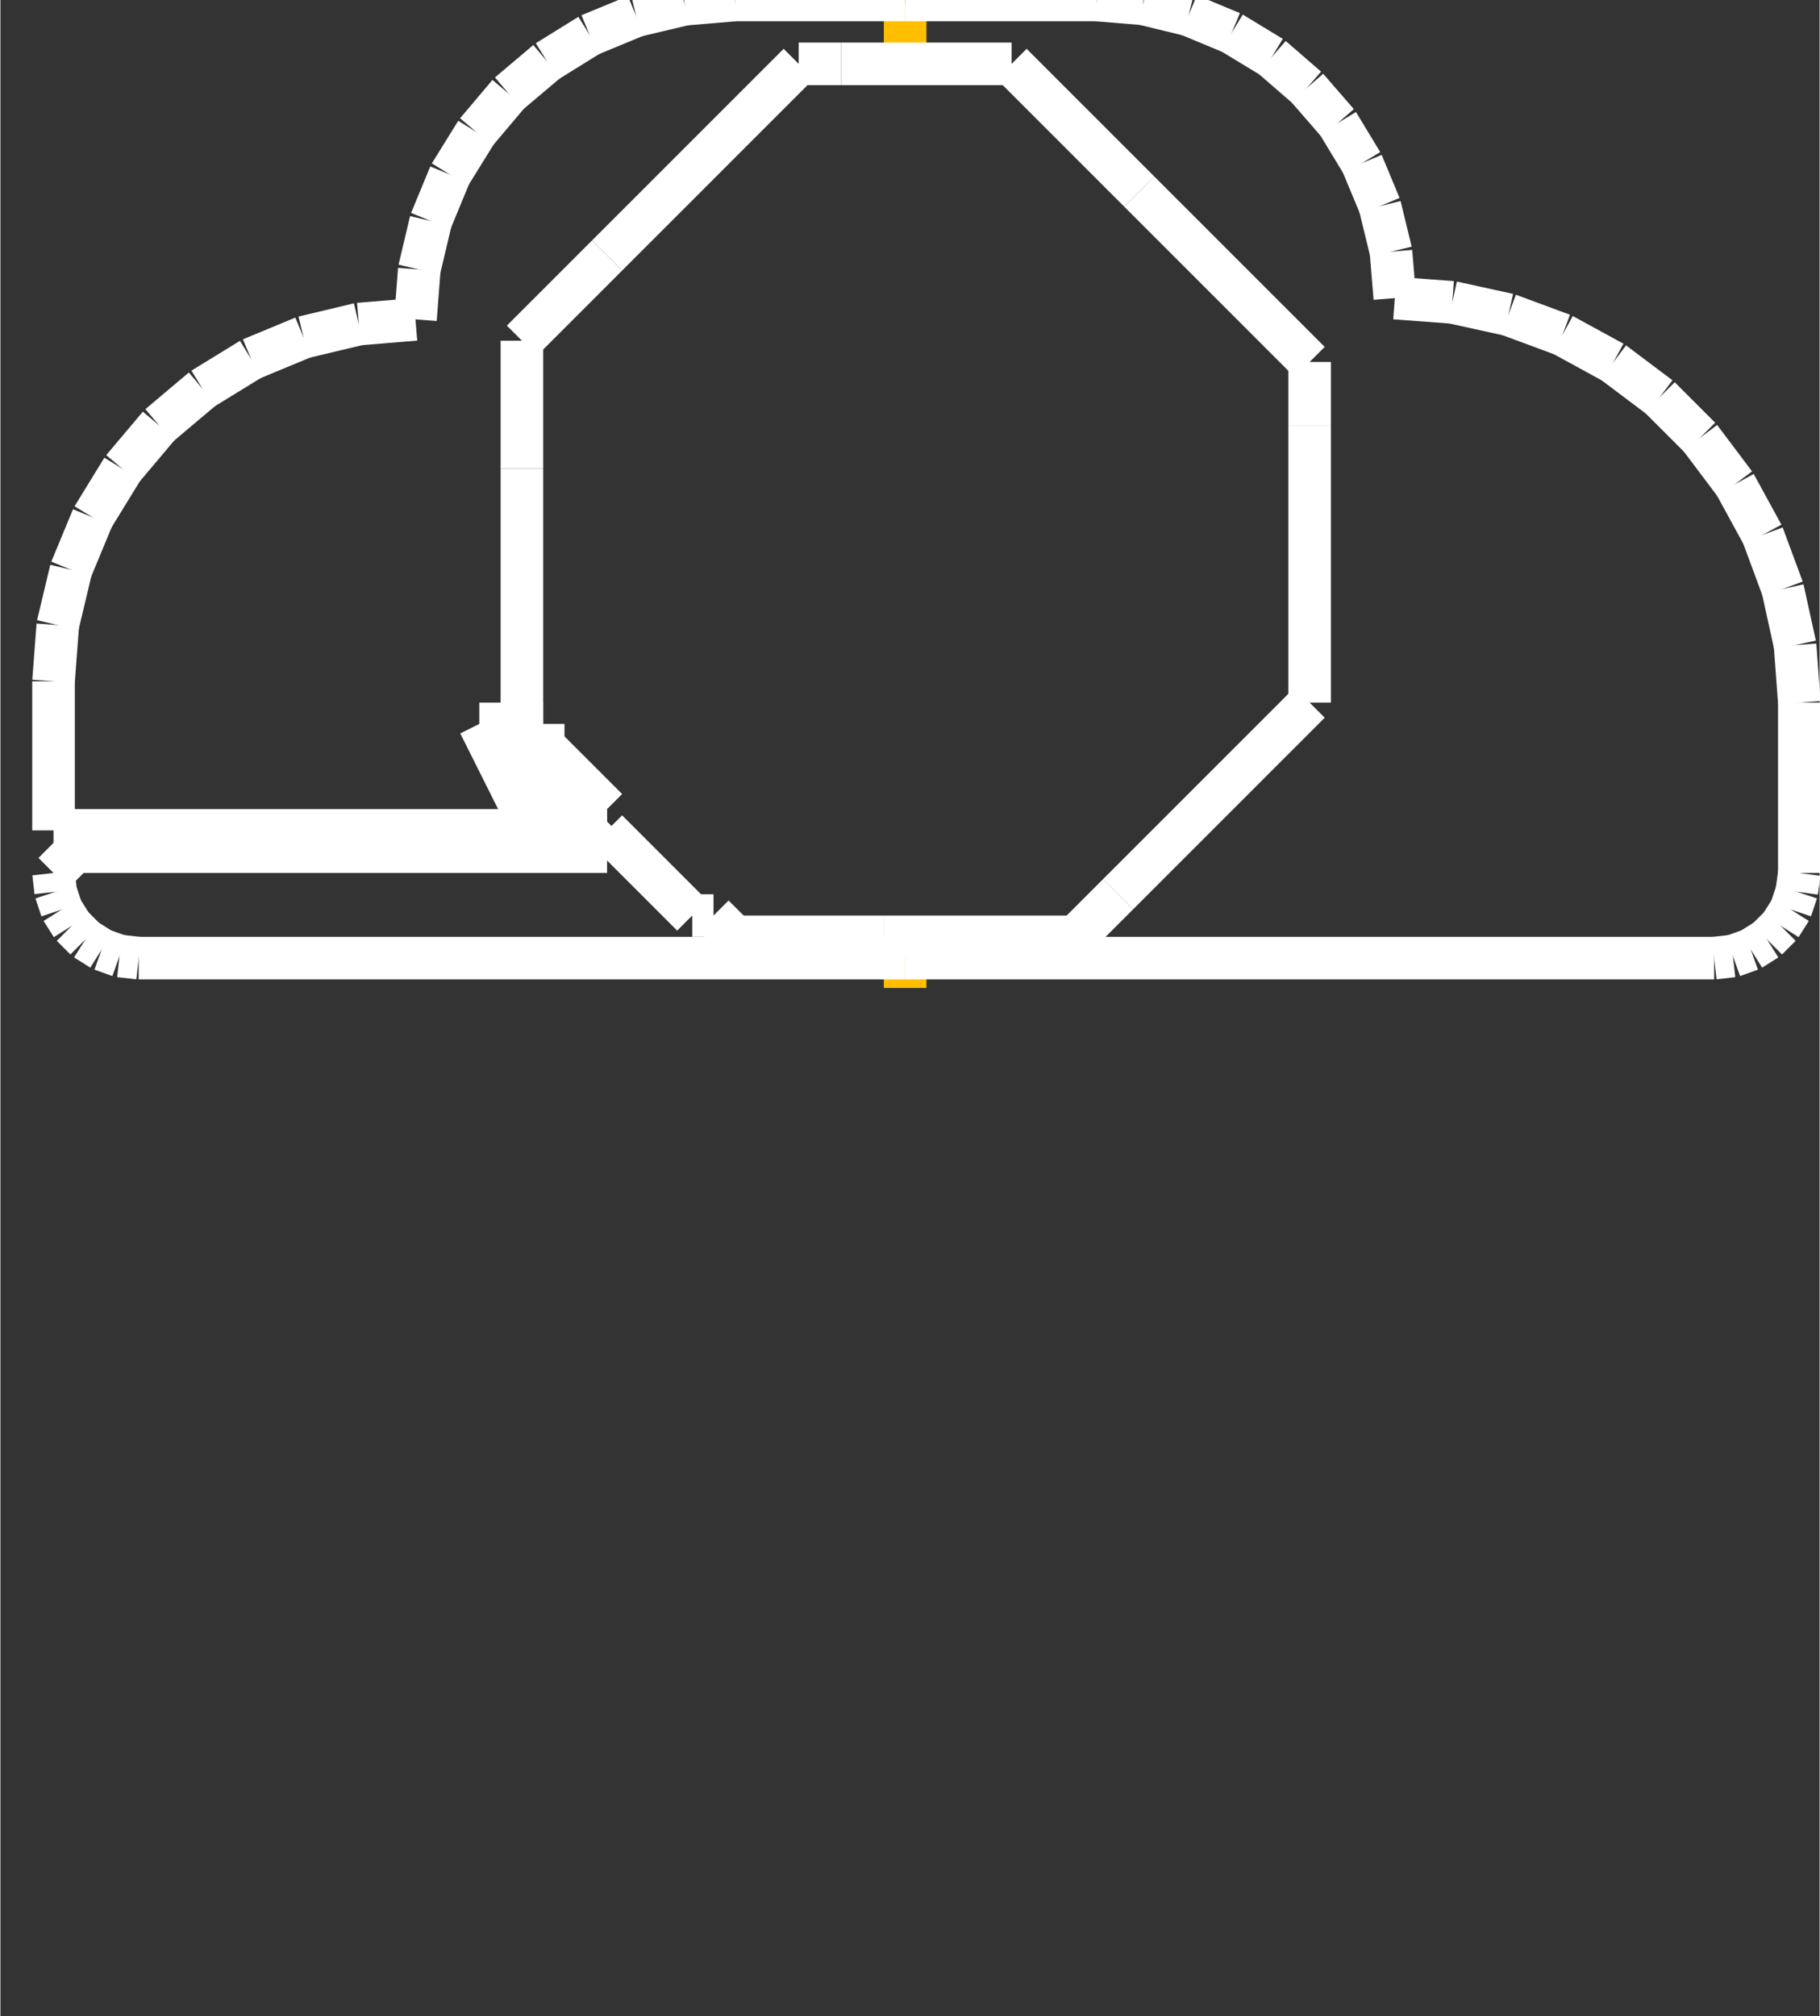 <?xml version="1.0" encoding="UTF-8" standalone="no"?>
<svg xmlns:svg="http://www.w3.org/2000/svg" xmlns="http://www.w3.org/2000/svg" version="1.2" baseProfile="tiny" x="0in" y="0in" width="0.427in" height="0.473in" viewBox="0 0 4272.31 4734.73" >
<rect x="0" y="0" width="4272.31" height="4734.73" fill="#333333" stroke="none"/>
<title>SparkFun.mod</title>
<desc>Kicad module 'SparkFun-BUTTON-CONDUCTIVE-MINI' from file 'SparkFun.mod' converted by Fritzing</desc>
<g id="copper1">
 <rect width="100" x="2074.73" y="2220" fill="#ffbf00" connectorname="1" height="100" id="connector0pad" stroke-width="0"/>
 <rect width="100" x="2074.73" y="10" fill="#ffbf00" connectorname="2" height="100" id="connector1pad" stroke-width="0"/>
</g>
<g id="silkscreen">
 <line fill="none" stroke="white" y1="2050" x1="124.727" y2="2094" stroke-width="100" x2="129.727"/>
 <line fill="none" stroke="white" y1="2094" x1="129.727" y2="2136" stroke-width="100" x2="143.727"/>
 <line fill="none" stroke="white" y1="2136" x1="143.727" y2="2174" stroke-width="100" x2="167.727"/>
 <line fill="none" stroke="white" y1="2174" x1="167.727" y2="2206" stroke-width="100" x2="199.727"/>
 <line fill="none" stroke="white" y1="2206" x1="199.727" y2="2230" stroke-width="100" x2="237.727"/>
 <line fill="none" stroke="white" y1="2230" x1="237.727" y2="2245" stroke-width="100" x2="279.727"/>
 <line fill="none" stroke="white" y1="2245" x1="279.727" y2="2250" stroke-width="100" x2="324.727"/>
 <line fill="none" stroke="white" y1="2250" x1="324.727" y2="2250" stroke-width="100" x2="2124.73"/>
 <line fill="none" stroke="white" y1="2250" x1="2124.73" y2="2250" stroke-width="100" x2="4024.73"/>
 <line fill="none" stroke="white" y1="2250" x1="4024.73" y2="2245" stroke-width="100" x2="4068.73"/>
 <line fill="none" stroke="white" y1="2245" x1="4068.73" y2="2230" stroke-width="100" x2="4110.73"/>
 <line fill="none" stroke="white" y1="2230" x1="4110.73" y2="2206" stroke-width="100" x2="4148.73"/>
 <line fill="none" stroke="white" y1="2206" x1="4148.73" y2="2174" stroke-width="100" x2="4180.73"/>
 <line fill="none" stroke="white" y1="2174" x1="4180.73" y2="2136" stroke-width="100" x2="4204.73"/>
 <line fill="none" stroke="white" y1="2136" x1="4204.73" y2="2094" stroke-width="100" x2="4218.73"/>
 <line fill="none" stroke="white" y1="2094" x1="4218.73" y2="2050" stroke-width="100" x2="4224.73"/>
 <line fill="none" stroke="white" y1="2050" x1="4224.73" y2="1650" stroke-width="100" x2="4224.73"/>
 <line fill="none" stroke="white" y1="1650" x1="4224.73" y2="1515" stroke-width="100" x2="4214.73"/>
 <line fill="none" stroke="white" y1="1515" x1="4214.73" y2="1383" stroke-width="100" x2="4185.73"/>
 <line fill="none" stroke="white" y1="1383" x1="4185.73" y2="1256" stroke-width="100" x2="4138.73"/>
 <line fill="none" stroke="white" y1="1256" x1="4138.73" y2="1137" stroke-width="100" x2="4073.73"/>
 <line fill="none" stroke="white" y1="1137" x1="4073.73" y2="1028" stroke-width="100" x2="3991.73"/>
 <line fill="none" stroke="white" y1="1028" x1="3991.73" y2="933" stroke-width="100" x2="3896.73"/>
 <line fill="none" stroke="white" y1="933" x1="3896.73" y2="851" stroke-width="100" x2="3787.73"/>
 <line fill="none" stroke="white" y1="851" x1="3787.73" y2="786" stroke-width="100" x2="3668.73"/>
 <line fill="none" stroke="white" y1="786" x1="3668.73" y2="739" stroke-width="100" x2="3541.73"/>
 <line fill="none" stroke="white" y1="739" x1="3541.73" y2="710" stroke-width="100" x2="3409.73"/>
 <line fill="none" stroke="white" y1="710" x1="3409.73" y2="700" stroke-width="100" x2="3274.73"/>
 <line fill="none" stroke="white" y1="700" x1="3274.73" y2="591" stroke-width="100" x2="3265.73"/>
 <line fill="none" stroke="white" y1="591" x1="3265.73" y2="484" stroke-width="100" x2="3239.73"/>
 <line fill="none" stroke="white" y1="484" x1="3239.73" y2="383" stroke-width="100" x2="3197.73"/>
 <line fill="none" stroke="white" y1="383" x1="3197.73" y2="289" stroke-width="100" x2="3140.73"/>
 <line fill="none" stroke="white" y1="289" x1="3140.73" y2="206" stroke-width="100" x2="3068.73"/>
 <line fill="none" stroke="white" y1="206" x1="3068.73" y2="134" stroke-width="100" x2="2985.73"/>
 <line fill="none" stroke="white" y1="134" x1="2985.73" y2="77" stroke-width="100" x2="2891.73"/>
 <line fill="none" stroke="white" y1="77" x1="2891.73" y2="35" stroke-width="100" x2="2790.73"/>
 <line fill="none" stroke="white" y1="35" x1="2790.73" y2="9" stroke-width="100" x2="2683.73"/>
 <line fill="none" stroke="white" y1="9" x1="2683.73" y2="0" stroke-width="100" x2="2574.73"/>
 <line fill="none" stroke="white" y1="0" x1="2574.73" y2="0" stroke-width="100" x2="2124.73"/>
 <line fill="none" stroke="white" y1="0" x1="2124.73" y2="0" stroke-width="100" x2="1724.73"/>
 <line fill="none" stroke="white" y1="0" x1="1724.73" y2="10" stroke-width="100" x2="1606.73"/>
 <line fill="none" stroke="white" y1="10" x1="1606.73" y2="37" stroke-width="100" x2="1492.73"/>
 <line fill="none" stroke="white" y1="37" x1="1492.73" y2="82" stroke-width="100" x2="1383.73"/>
 <line fill="none" stroke="white" y1="82" x1="1383.73" y2="144" stroke-width="100" x2="1283.73"/>
 <line fill="none" stroke="white" y1="144" x1="1283.73" y2="220" stroke-width="100" x2="1193.73"/>
 <line fill="none" stroke="white" y1="220" x1="1193.73" y2="310" stroke-width="100" x2="1117.73"/>
 <line fill="none" stroke="white" y1="310" x1="1117.73" y2="410" stroke-width="100" x2="1055.73"/>
 <line fill="none" stroke="white" y1="410" x1="1055.73" y2="519" stroke-width="100" x2="1010.73"/>
 <line fill="none" stroke="white" y1="519" x1="1010.73" y2="633" stroke-width="100" x2="983.727"/>
 <line fill="none" stroke="white" y1="633" x1="983.727" y2="750" stroke-width="100" x2="974.727"/>
 <line fill="none" stroke="white" y1="750" x1="974.727" y2="761" stroke-width="100" x2="841.727"/>
 <line fill="none" stroke="white" y1="761" x1="841.727" y2="792" stroke-width="100" x2="711.727"/>
 <line fill="none" stroke="white" y1="792" x1="711.727" y2="843" stroke-width="100" x2="588.727"/>
 <line fill="none" stroke="white" y1="843" x1="588.727" y2="913" stroke-width="100" x2="474.727"/>
 <line fill="none" stroke="white" y1="913" x1="474.727" y2="999" stroke-width="100" x2="372.727"/>
 <line fill="none" stroke="white" y1="999" x1="372.727" y2="1101" stroke-width="100" x2="286.727"/>
 <line fill="none" stroke="white" y1="1101" x1="286.727" y2="1215" stroke-width="100" x2="216.727"/>
 <line fill="none" stroke="white" y1="1215" x1="216.727" y2="1338" stroke-width="100" x2="165.727"/>
 <line fill="none" stroke="white" y1="1338" x1="165.727" y2="1468" stroke-width="100" x2="134.727"/>
 <line fill="none" stroke="white" y1="1468" x1="134.727" y2="1600" stroke-width="100" x2="124.727"/>
 <line fill="none" stroke="white" y1="1600" x1="124.727" y2="1950" stroke-width="100" x2="124.727"/>
 <line fill="none" stroke="white" y1="1950" x1="124.727" y2="1950" stroke-width="100" x2="1374.73"/>
 <line fill="none" stroke="white" y1="1950" x1="1374.73" y2="1950" stroke-width="100" x2="1424.73"/>
 <line fill="none" stroke="white" y1="1950" x1="1424.73" y2="2150" stroke-width="100" x2="1624.73"/>
 <line fill="none" stroke="white" y1="2150" x1="1624.73" y2="2150" stroke-width="100" x2="1674.73"/>
 <line fill="none" stroke="white" y1="2150" x1="1674.73" y2="2200" stroke-width="100" x2="1724.73"/>
 <line fill="none" stroke="white" y1="2200" x1="1724.73" y2="2200" stroke-width="100" x2="2074.73"/>
 <line fill="none" stroke="white" y1="2200" x1="2074.73" y2="2200" stroke-width="100" x2="2524.73"/>
 <line fill="none" stroke="white" y1="2200" x1="2524.73" y2="2100" stroke-width="100" x2="2624.73"/>
 <line fill="none" stroke="white" y1="2100" x1="2624.73" y2="1650" stroke-width="100" x2="3074.73"/>
 <line fill="none" stroke="white" y1="1650" x1="3074.73" y2="1000" stroke-width="100" x2="3074.73"/>
 <line fill="none" stroke="white" y1="1000" x1="3074.73" y2="850" stroke-width="100" x2="3074.73"/>
 <line fill="none" stroke="white" y1="850" x1="3074.73" y2="450" stroke-width="100" x2="2674.73"/>
 <line fill="none" stroke="white" y1="450" x1="2674.73" y2="150" stroke-width="100" x2="2374.73"/>
 <line fill="none" stroke="white" y1="150" x1="2374.73" y2="150" stroke-width="100" x2="1974.73"/>
 <line fill="none" stroke="white" y1="150" x1="1974.73" y2="150" stroke-width="100" x2="1874.73"/>
 <line fill="none" stroke="white" y1="150" x1="1874.73" y2="600" stroke-width="100" x2="1424.73"/>
 <line fill="none" stroke="white" y1="600" x1="1424.73" y2="800" stroke-width="100" x2="1224.73"/>
 <line fill="none" stroke="white" y1="800" x1="1224.73" y2="1100" stroke-width="100" x2="1224.73"/>
 <line fill="none" stroke="white" y1="1100" x1="1224.73" y2="1800" stroke-width="100" x2="1224.73"/>
 <line fill="none" stroke="white" y1="1800" x1="1224.73" y2="2000" stroke-width="100" x2="1424.73"/>
 <line fill="none" stroke="white" y1="2000" x1="1424.73" y2="2000" stroke-width="100" x2="174.727"/>
 <line fill="none" stroke="white" y1="2000" x1="174.727" y2="2050" stroke-width="100" x2="124.727"/>
 <line fill="none" stroke="white" y1="1700" x1="1124.73" y2="1700" stroke-width="100" x2="1274.73"/>
 <line fill="none" stroke="white" y1="1700" x1="1274.73" y2="1750" stroke-width="100" x2="1274.73"/>
 <line fill="none" stroke="white" y1="1750" x1="1274.73" y2="1900" stroke-width="100" x2="1424.73"/>
 <line fill="none" stroke="white" y1="1900" x1="1424.73" y2="1900" stroke-width="100" x2="1224.73"/>
 <line fill="none" stroke="white" y1="1900" x1="1224.73" y2="1700" stroke-width="100" x2="1124.73"/>
</g>
</svg>